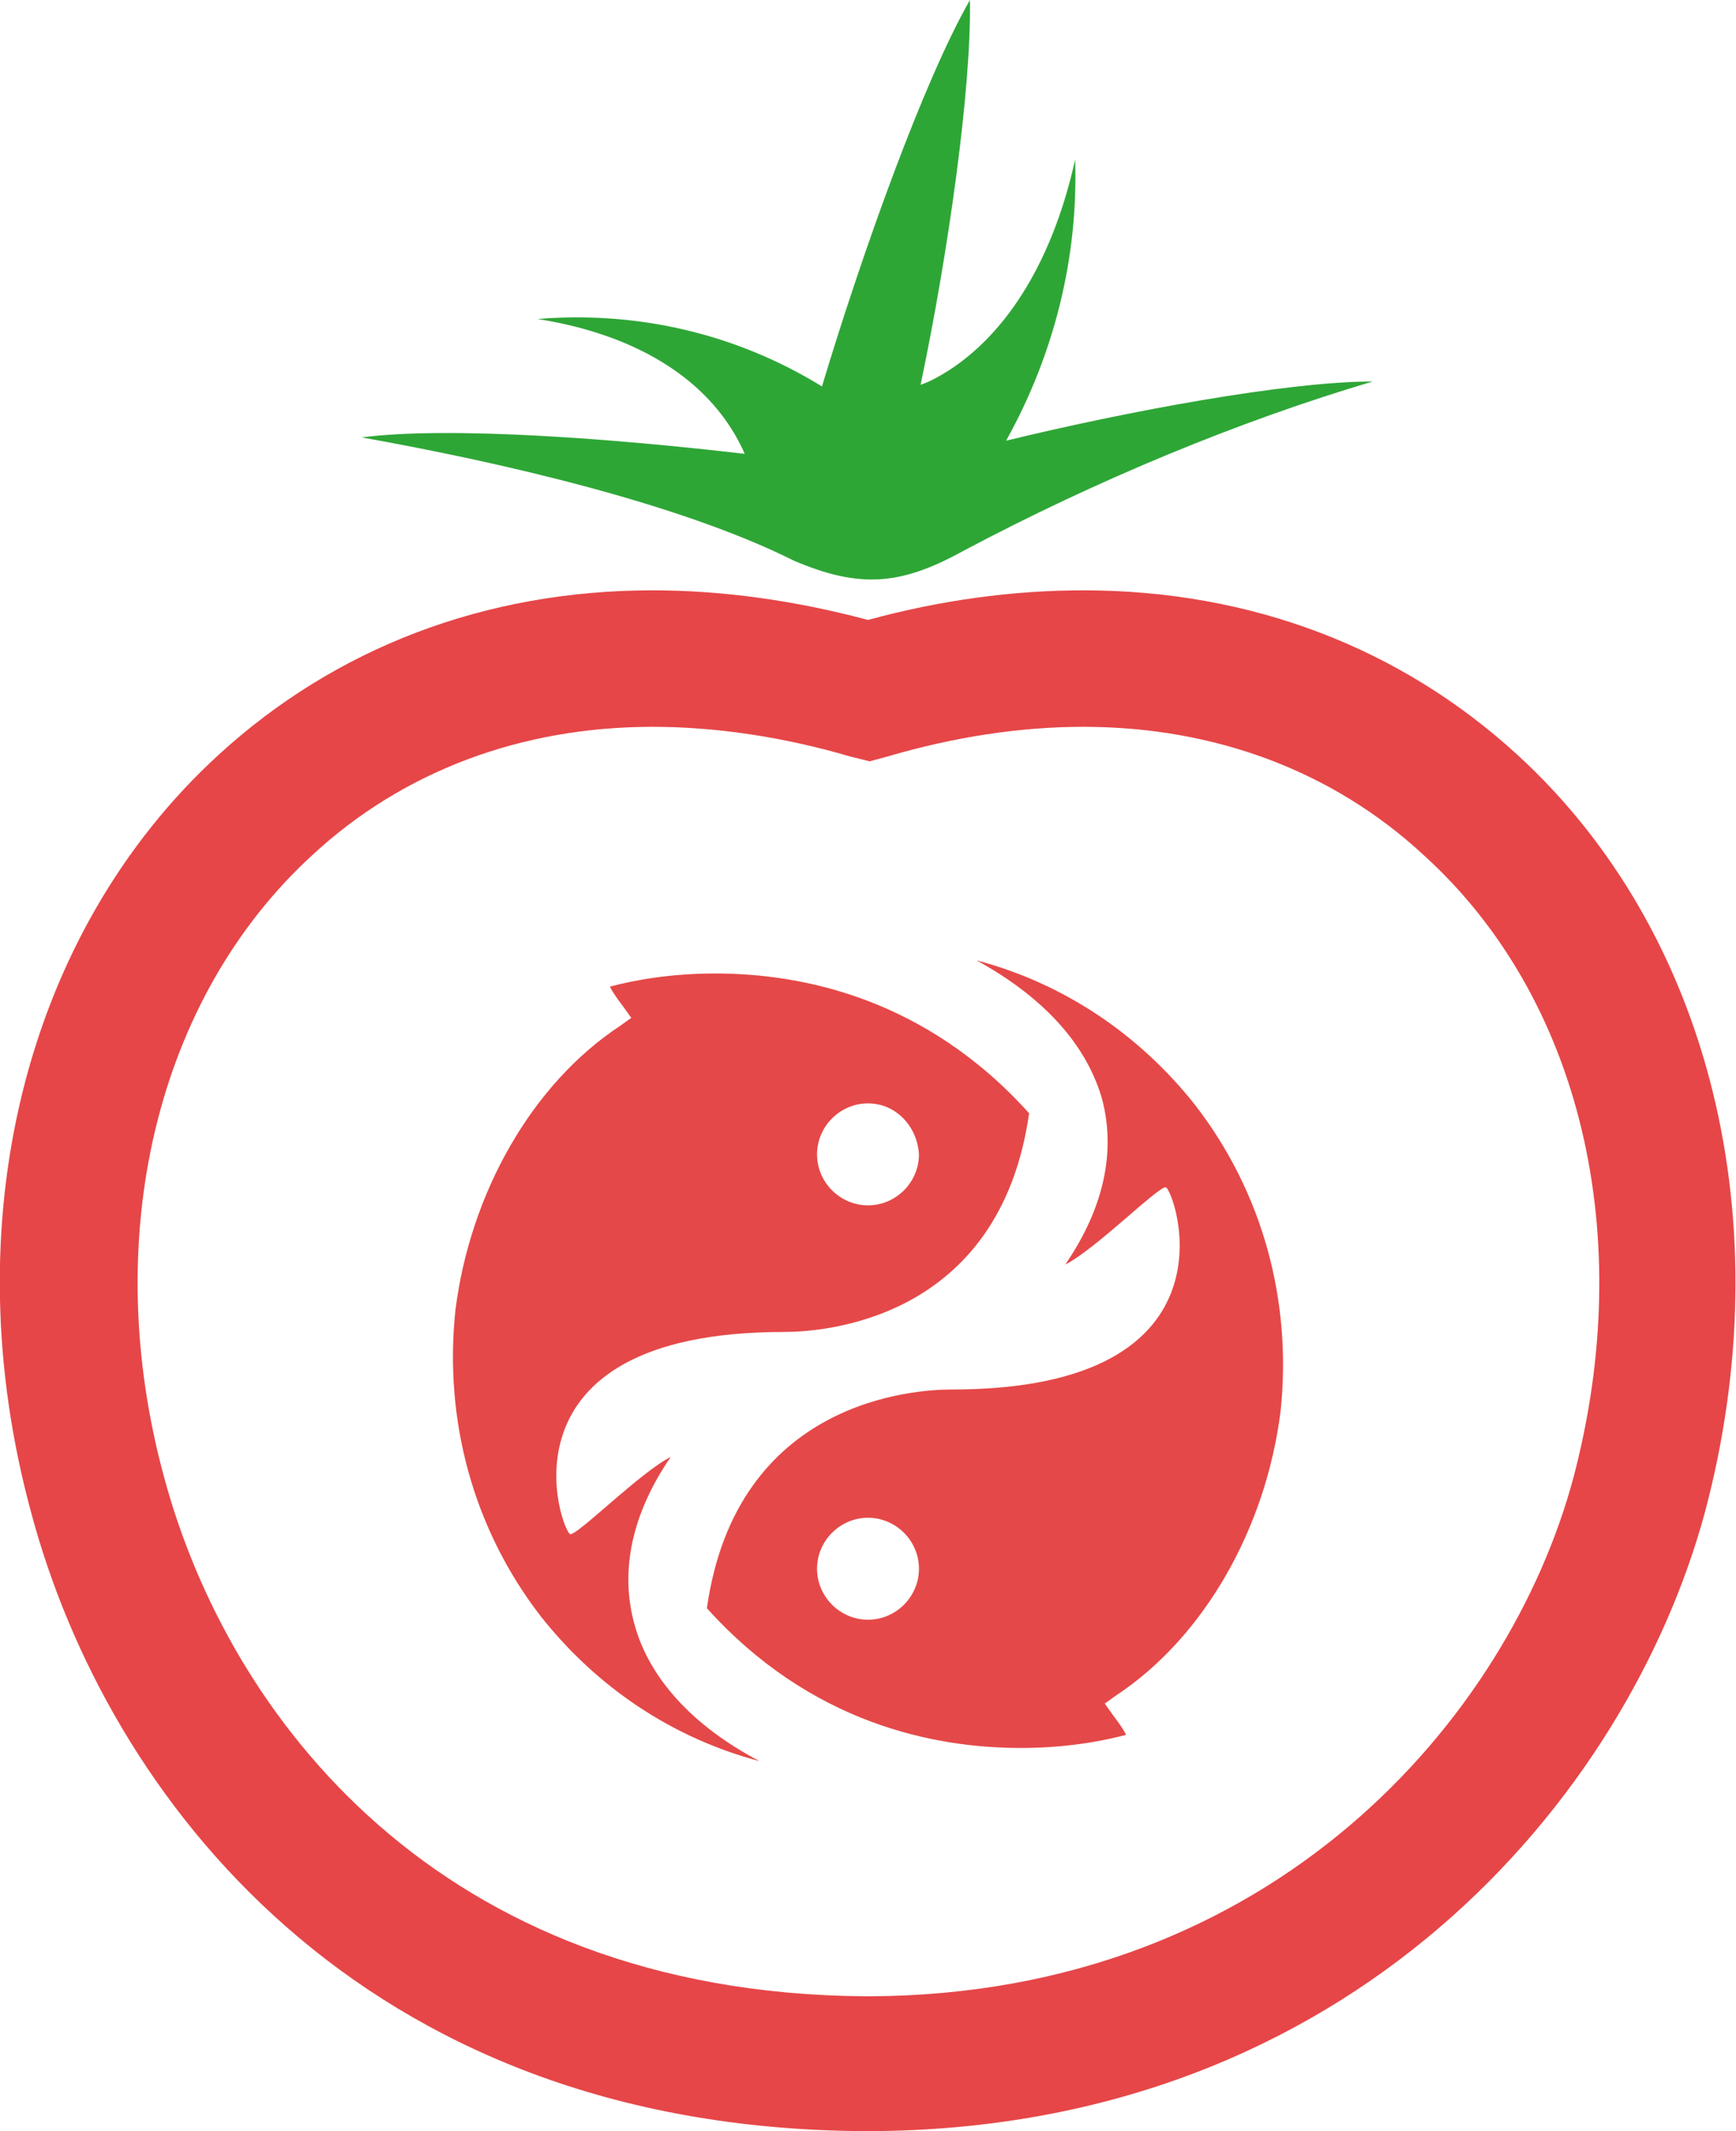 <?xml version="1.0" encoding="utf-8"?>
<!-- Generator: Adobe Illustrator 22.1.0, SVG Export Plug-In . SVG Version: 6.00 Build 0)  -->
<svg version="1.1" id="Calque_1" xmlns="http://www.w3.org/2000/svg" xmlns:xlink="http://www.w3.org/1999/xlink" x="0px" y="0px"
	 viewBox="0 0 105.6 129.6" style="enable-background:new 0 0 105.6 129.6;" xml:space="preserve">
<style type="text/css">
	.st0{fill:none;}
	.st1{fill:#E64648;}
	.st2{fill:#2EA636;}
	.st3{fill:#E54848;}
</style>
<g>
	<path class="st0" d="M86.7,52C81.2,46.9,74,44.2,66,44.2c-3.8,0-7.9,0.6-11.9,1.8l-1.2,0.3L51.6,46c-4.1-1.2-8.2-1.8-12-1.8
		c-8,0-15.2,2.7-20.7,7.8C9.4,60.7,6,75.2,9.9,89.9c3.9,14.4,16.7,31.3,42.6,31.5h0.3c24.6-0.1,38.9-17,42.8-31.5
		C99.6,75.2,96.2,60.7,86.7,52z"/>
	<path class="st1" d="M92.3,45.9c-7.1-6.5-16.2-10-26.4-10c-4.3,0-8.7,0.6-13.1,1.8c-4.5-1.2-8.9-1.8-13.1-1.8
		c-10.2,0-19.3,3.5-26.4,10C1.5,56.7-2.9,74.4,1.9,92c4.6,17.2,19.9,37.4,50.6,37.6h0.4l0,0c29.3-0.1,46.1-20.3,50.8-37.6
		C108.4,74.4,104.1,56.7,92.3,45.9z M95.7,89.9c-3.9,14.5-18.2,31.4-42.8,31.5h-0.3c-26-0.2-38.7-17.1-42.6-31.5
		C6,75.3,9.5,60.7,19,52c5.5-5.1,12.7-7.8,20.7-7.8c3.8,0,7.9,0.6,12,1.8l1.2,0.3L54,46c4.1-1.2,8.1-1.8,11.9-1.8
		c8,0,15.2,2.7,20.7,7.8C96.2,60.7,99.6,75.2,95.7,89.9z"/>
	<path class="st2" d="M58.6,33.5c8.1-4.3,16.8-7.9,24.9-10.3c-5.2,0-14.9,1.8-22.3,3.6c2.9-5.2,4.4-11.1,4.2-17.1
		c-1.3,5.9-4,10.5-7.8,12.9c-0.5,0.3-1,0.6-1.6,0.8c1.7-8.1,3.1-18.1,3-23.4c-2.8,4.9-6.5,15.2-9,23.5c-5.2-3.2-11.2-4.6-17.3-4.1
		c5.1,0.8,9.1,2.9,11.4,6.1c0.5,0.7,0.9,1.4,1.2,2.1c-7.7-0.9-17.9-1.7-23.3-1c8.4,1.5,19.3,4,26.3,7.5
		C52.3,35.8,54.8,35.6,58.6,33.5z"/>
	<g>
		<path class="st3" d="M46.2,107.1c-5.3-1.4-9.9-4.5-13.3-8.8C28.8,93,27,86.4,27.7,79.7c0.9-7.2,4.7-13.8,10-17.3l0.7-0.5l-0.5-0.7
			c-0.3-0.4-0.6-0.8-0.8-1.2c1.5-0.4,3.7-0.8,6.4-0.8c5.3,0,12.8,1.5,19.1,8.5C60.8,80.4,49.9,81,47.7,81c-18,0-13.5,12.3-13,12.3
			s4.3-3.8,6.1-4.7c-2.4,3.5-3.1,7-2.2,10.2C39.5,102.1,42.2,105,46.2,107.1z M52.8,67.1c-1.7,0-3.1,1.4-3.1,3.1s1.4,3.1,3.1,3.1
			s3.1-1.4,3.1-3.1C55.8,68.5,54.5,67.1,52.8,67.1z"/>
		<path class="st3" d="M59.4,58.4c5.3,1.4,9.9,4.5,13.3,8.8c4.1,5.3,5.9,11.9,5.2,18.6c-0.9,7.2-4.7,13.8-10,17.3l-0.7,0.5l0.5,0.7
			c0.3,0.4,0.6,0.8,0.8,1.2c-1.5,0.4-3.7,0.8-6.4,0.8c-5.3,0-12.8-1.5-19.1-8.5c1.8-12.7,12.7-13.3,14.9-13.3
			c18,0,13.5-12.3,13-12.3s-4.3,3.8-6.1,4.7c2.4-3.5,3.1-7,2.2-10.2C66,63.4,63.4,60.6,59.4,58.4z M52.8,98.5c1.7,0,3.1-1.4,3.1-3.1
			s-1.4-3.1-3.1-3.1s-3.1,1.4-3.1,3.1S51.1,98.5,52.8,98.5z"/>
	</g>
</g>
</svg>
